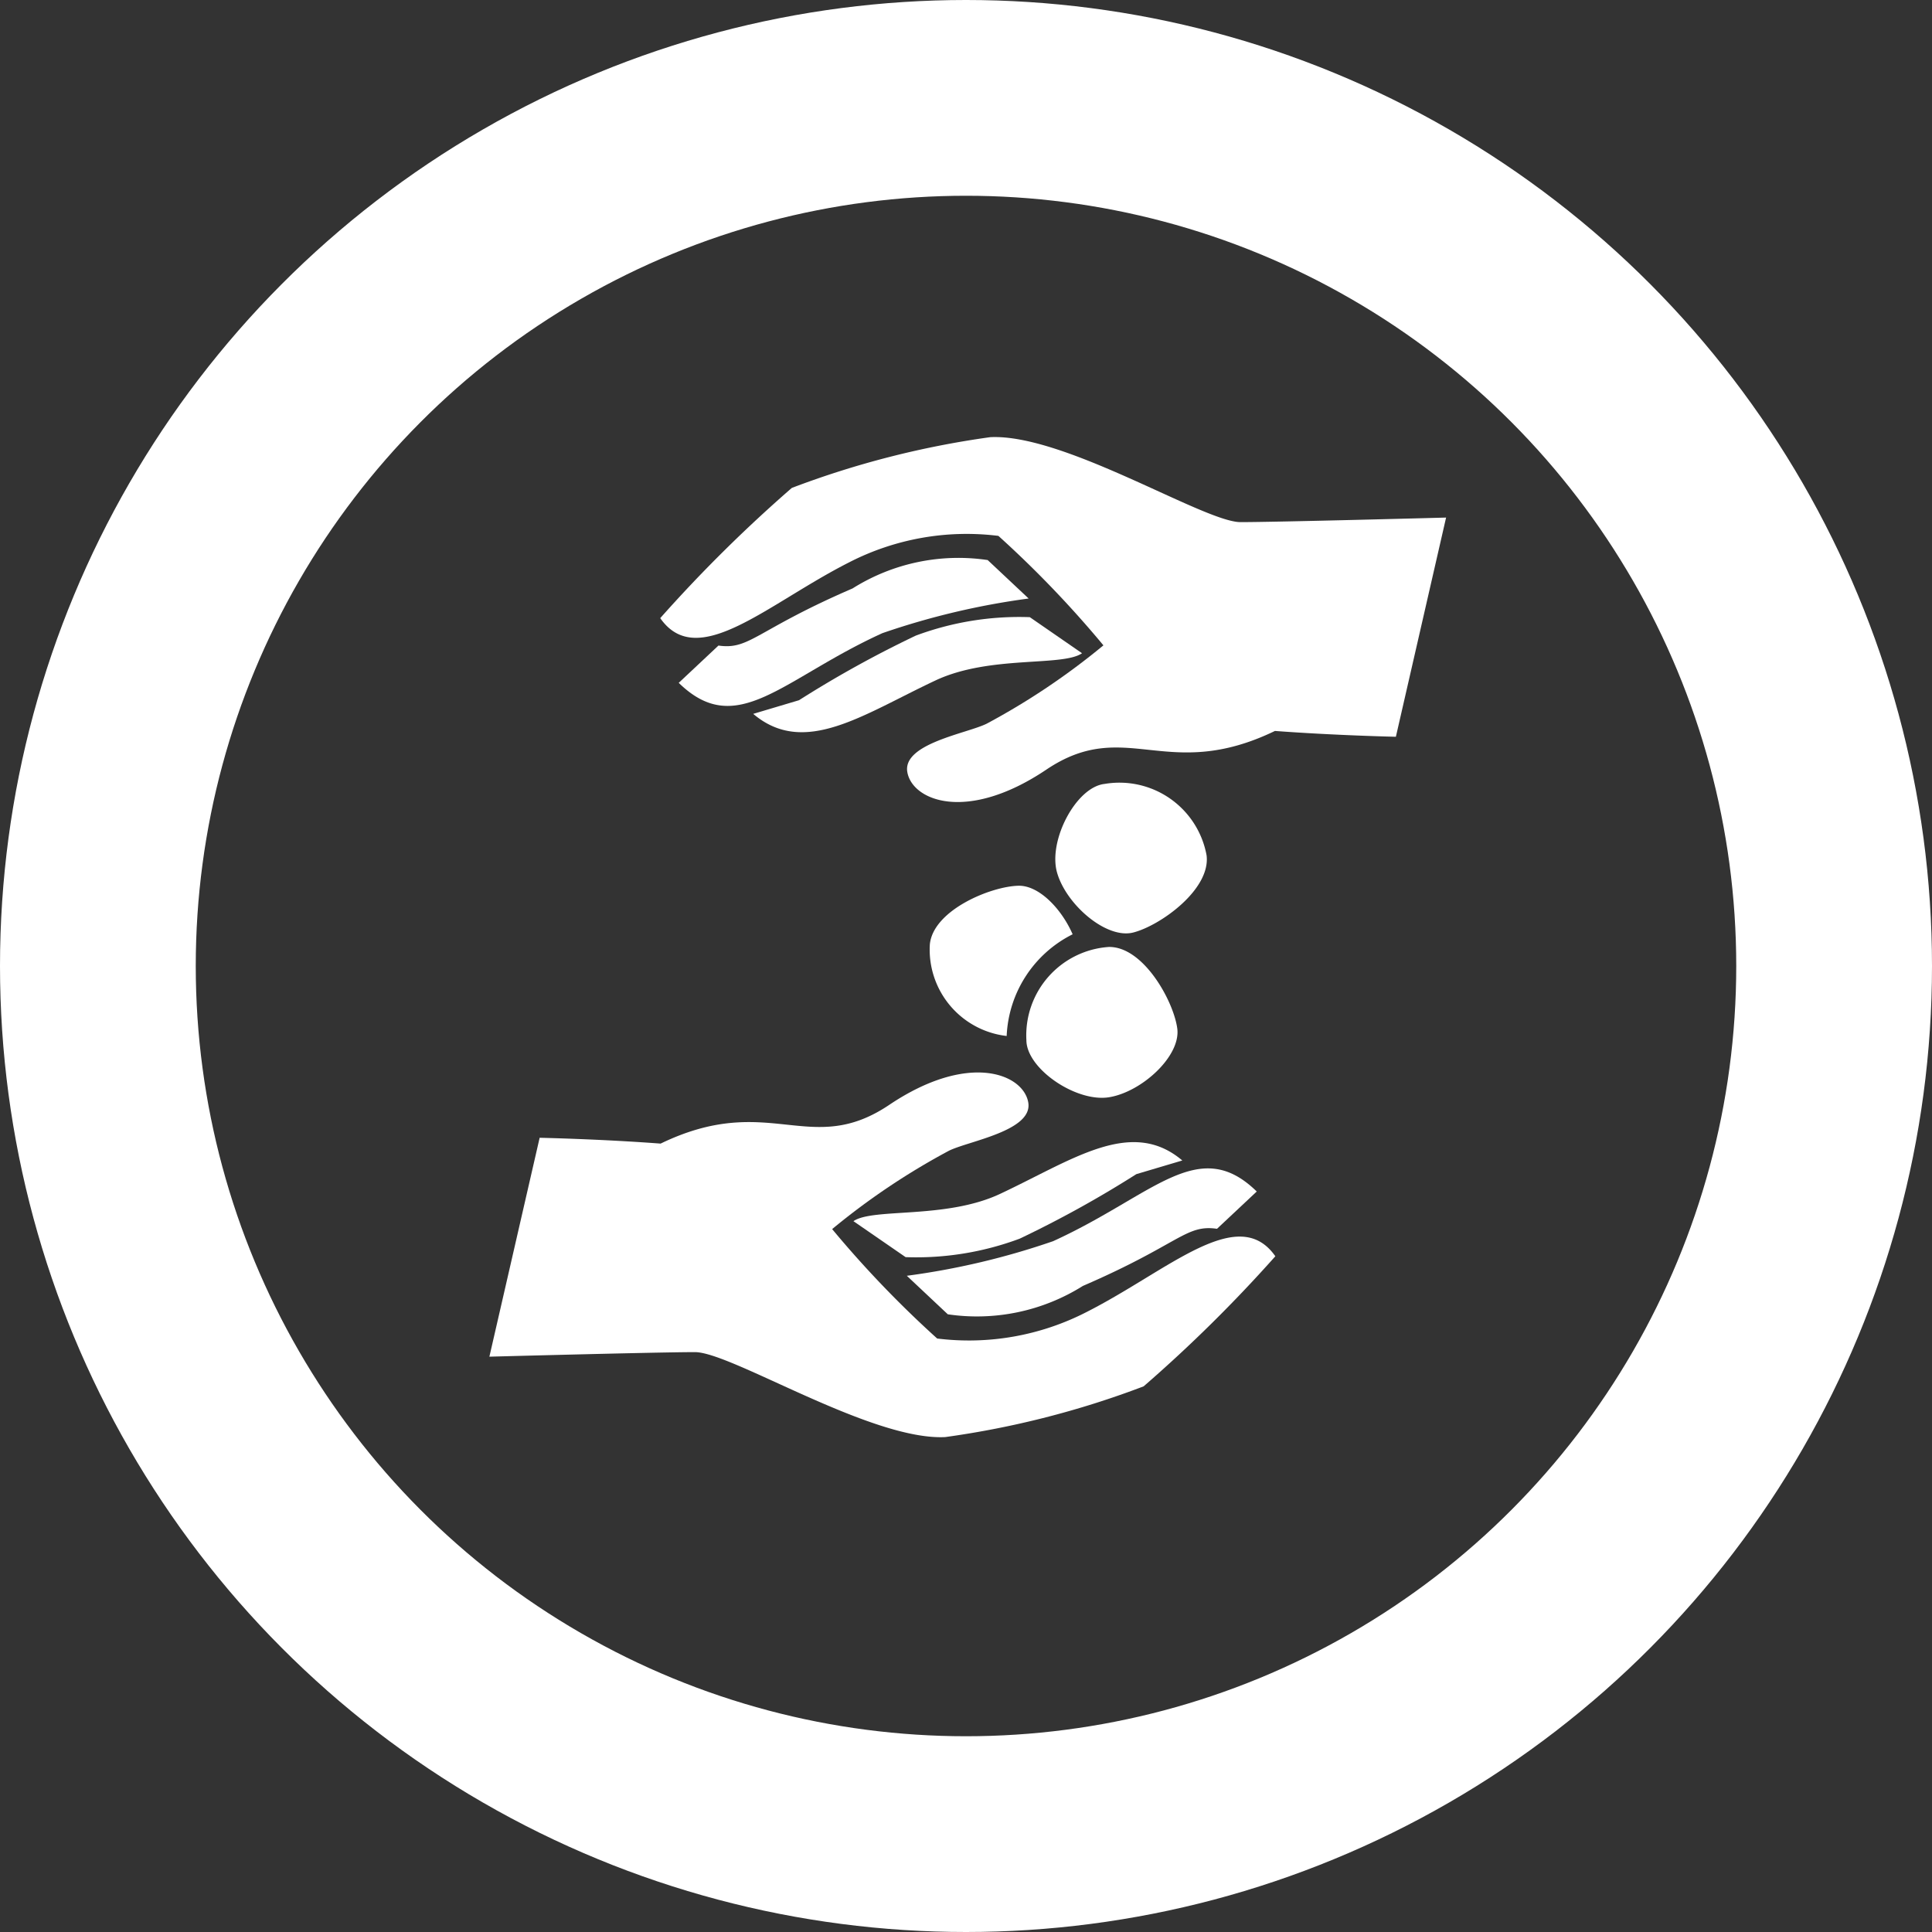 <svg xmlns="http://www.w3.org/2000/svg" width="39.478" height="39.478" viewBox="0 0 39.478 39.478">
  <rect x="0" y="0" width="39.478" height="39.478" fill="#333333" stroke="none"/>
  <g id="scorecard_ico07-1" transform="translate(-767 -581.707)">
    <g id="Group_670" data-name="Group 670" transform="translate(597 -3831.994)">
      <g id="Group_627" data-name="Group 627" transform="translate(170 4413.701)">
        <g id="Ellipse_5" data-name="Ellipse 5" transform="translate(0 0)" fill="none" stroke="#fff" stroke-width="4">
          <circle cx="19.739" cy="19.739" r="19.739" stroke="none"/>
          <circle cx="19.739" cy="19.739" r="17.739" fill="none"/>
        </g>
      </g>
    </g>
    <g id="Group_687" data-name="Group 687" transform="translate(755.749 569.383)">
      <path id="Path_509" data-name="Path 509" d="M32.561,44.775l1.066.735a6.044,6.044,0,0,0,2.33-.377,22.345,22.345,0,0,0,2.385-1.319l.939-.279c-1.046-.887-2.244-.011-3.729.685C34.443,44.738,32.96,44.5,32.561,44.775Z" transform="translate(-3.871 -7.498)" fill="#fff"/>
      <path id="Path_510" data-name="Path 510" d="M29.448,28.826c1.046.887,2.245.011,3.729-.685,1.107-.518,2.591-.276,2.99-.554L35.1,26.85a6.057,6.057,0,0,0-2.33.377,22.4,22.4,0,0,0-2.386,1.32Z" transform="translate(-2.806 -1.915)" fill="#fff"/>
      <path id="Path_511" data-name="Path 511" d="M30.686,25.616c-1.981.855-2.1,1.26-2.74,1.167l-.812.762c1.192,1.166,2.115-.084,4.161-1.015a15.365,15.365,0,0,1,2.989-.708l-.837-.786a4.062,4.062,0,0,0-2.761.58Z" transform="translate(-2.014 -1.268)" fill="#fff"/>
      <path id="Path_512" data-name="Path 512" d="M37.311,44.748c-.762-1.089-2.181.289-3.856,1.139a5.258,5.258,0,0,1-3.054.542,21.679,21.679,0,0,1-2.146-2.236,14.38,14.38,0,0,1,2.384-1.6c.4-.2,1.725-.406,1.623-.989s-1.218-1.04-2.841.051-2.451-.282-4.671.791c-1.231-.093-2.472-.119-2.472-.119L21.251,46.8s3.455-.093,4.2-.093,3.6,1.812,5.114,1.736a18.5,18.5,0,0,0,4.055-1.037,29.216,29.216,0,0,0,2.691-2.658Z" transform="translate(0 -6.754)" fill="#fff"/>
      <path id="Path_513" data-name="Path 513" d="M39.837,32.026c-.581.066-1.153,1.156-.969,1.809s1.006,1.366,1.556,1.227,1.587-.879,1.5-1.577A1.81,1.81,0,0,0,39.837,32.026Z" transform="translate(-6.018 -3.683)" fill="#fff"/>
      <path id="Path_514" data-name="Path 514" d="M42.616,22.9s-3.455.093-4.2.093-3.6-1.812-5.114-1.736a18.531,18.531,0,0,0-4.055,1.037,29.321,29.321,0,0,0-2.689,2.661c.763,1.09,2.182-.289,3.856-1.138a5.255,5.255,0,0,1,3.054-.543,21.7,21.7,0,0,1,2.146,2.237,14.412,14.412,0,0,1-2.384,1.6c-.4.2-1.725.406-1.623.99s1.218,1.04,2.841-.051,2.451.282,4.671-.79c1.231.092,2.471.119,2.471.119Z" transform="translate(-1.816)" fill="#fff"/>
      <path id="Path_515" data-name="Path 515" d="M36.741,35.195c-.568.013-1.744.5-1.811,1.2a1.776,1.776,0,0,0,1.57,1.87,2.441,2.441,0,0,1,1.348-2.078C37.619,35.663,37.16,35.186,36.741,35.195Z" transform="translate(-4.679 -4.772)" fill="#fff"/>
      <path id="Path_516" data-name="Path 516" d="M41.017,38.762c-.076-.562-.693-1.677-1.4-1.665A1.81,1.81,0,0,0,37.934,39c0,.584,1.017,1.276,1.688,1.168S41.093,39.325,41.017,38.762Z" transform="translate(-5.71 -5.423)" fill="#fff"/>
      <path id="Path_517" data-name="Path 517" d="M37.818,46.377c1.98-.856,2.1-1.261,2.74-1.167l.812-.762c-1.192-1.167-2.115.083-4.161,1.015a15.284,15.284,0,0,1-2.989.707l.837.787a4.071,4.071,0,0,0,2.761-.58Z" transform="translate(-4.439 -7.777)" fill="#fff"/>
    </g>
  </g>
</svg>